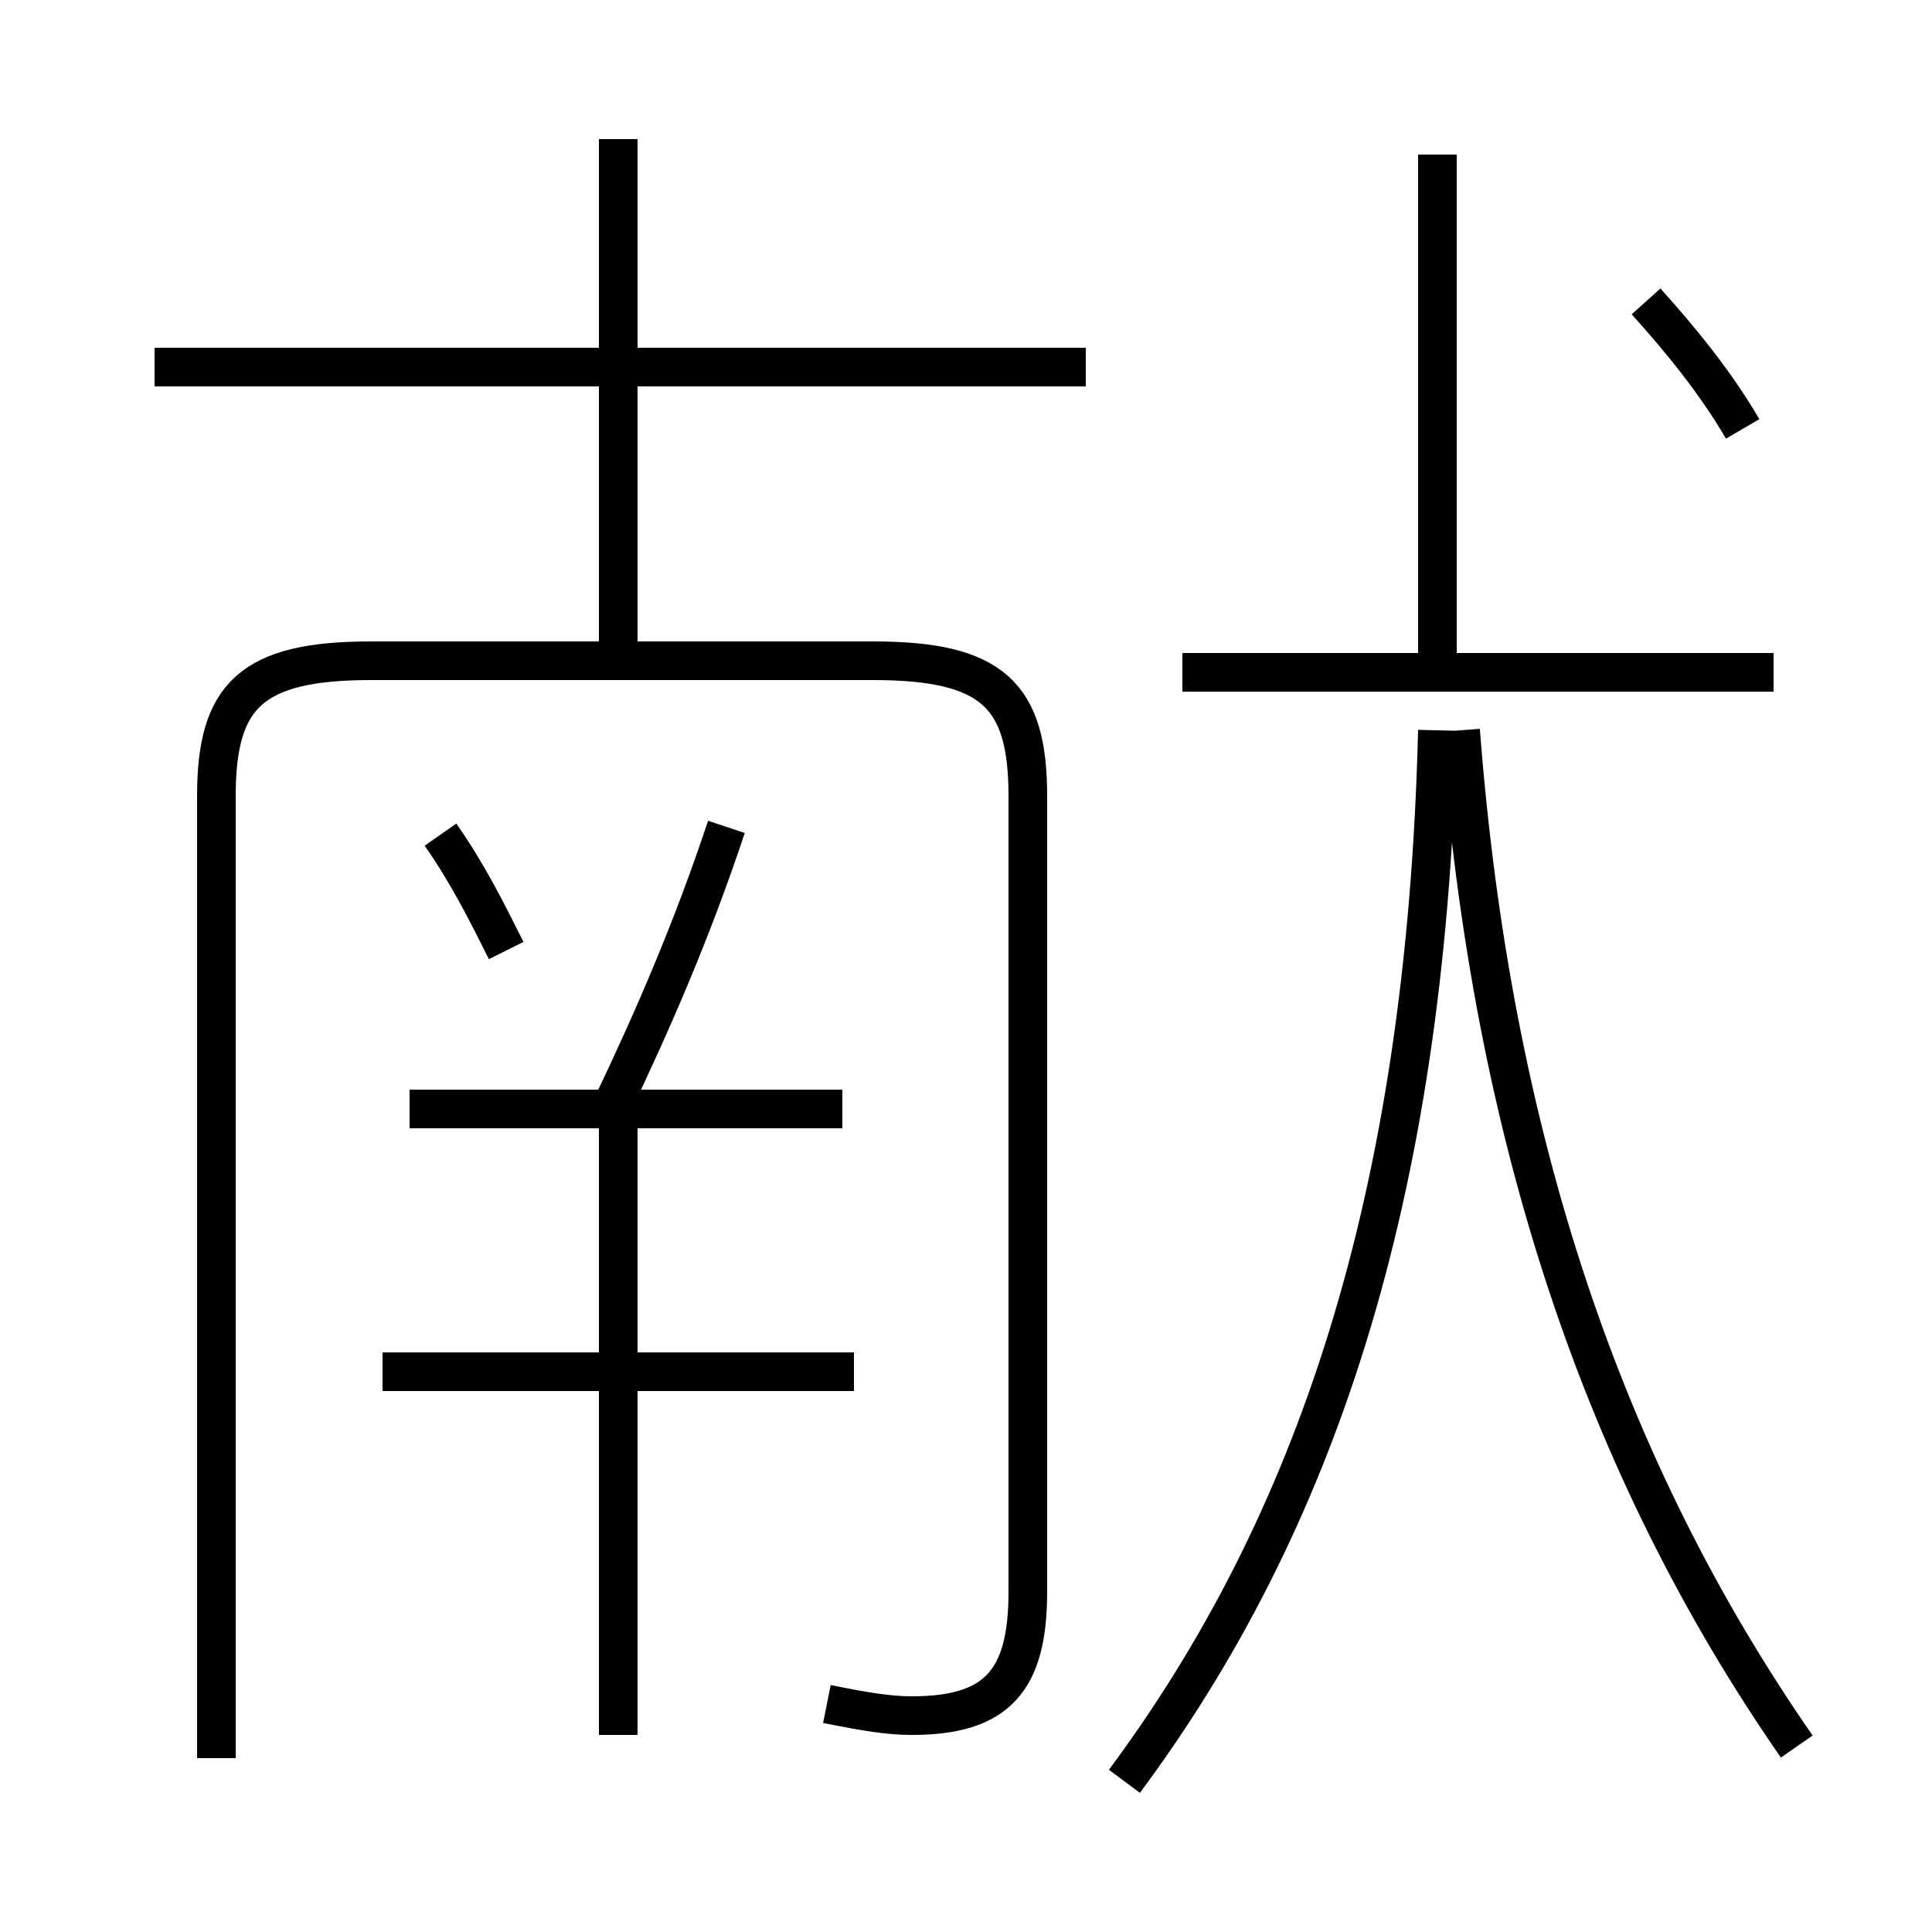 <?xml version='1.0' encoding='utf8'?>
<svg viewBox="0.0 -6.0 50.0 50.0" version="1.1" xmlns="http://www.w3.org/2000/svg">
<rect x="0.0" y="-6.0" width="50.0" height="50.0" fill="#808080" stroke="none"/>
<rect x="-1000" y="-1000" width="2000" height="2000" stroke="white" fill="white"/>
<g style="fill:white;stroke:#000000;  stroke-width:1">
<path d="M 29.1 2.1 C 34.0 -4.5 36.9 -12.9 37.2 -25.1 M 16.0 0.9 L 16.0 -15.2 M 22.1 -8.5 L 9.9 -8.5 M 13.1 -19.4 C 12.6 -20.4 12.1 -21.4 11.4 -22.4 M 21.4 0.1 C 22.4 0.3 23.0 0.4 23.6 0.4 C 25.8 0.4 26.6 -0.5 26.6 -2.8 L 26.6 -23.4 C 26.6 -26.0 25.7 -26.9 22.6 -26.9 L 9.6 -26.9 C 6.5 -26.9 5.6 -26.0 5.6 -23.4 L 5.6 1.5 M 15.8 -15.3 C 16.9 -17.6 17.9 -19.9 18.8 -22.6 M 21.8 -15.3 L 10.6 -15.3 M 16.0 -26.9 L 16.0 -40.4 M 28.1 -34.5 L 4.0 -34.5 M 46.5 1.2 C 41.5 -6.0 38.6 -14.6 37.8 -25.1 M 45.9 -26.6 L 30.6 -26.6 M 45.1 -32.9 C 44.4 -34.1 43.5 -35.2 42.6 -36.2 M 37.2 -26.6 L 37.2 -40.0" transform="translate(0.0, 38.0)" />
</g>
</svg>